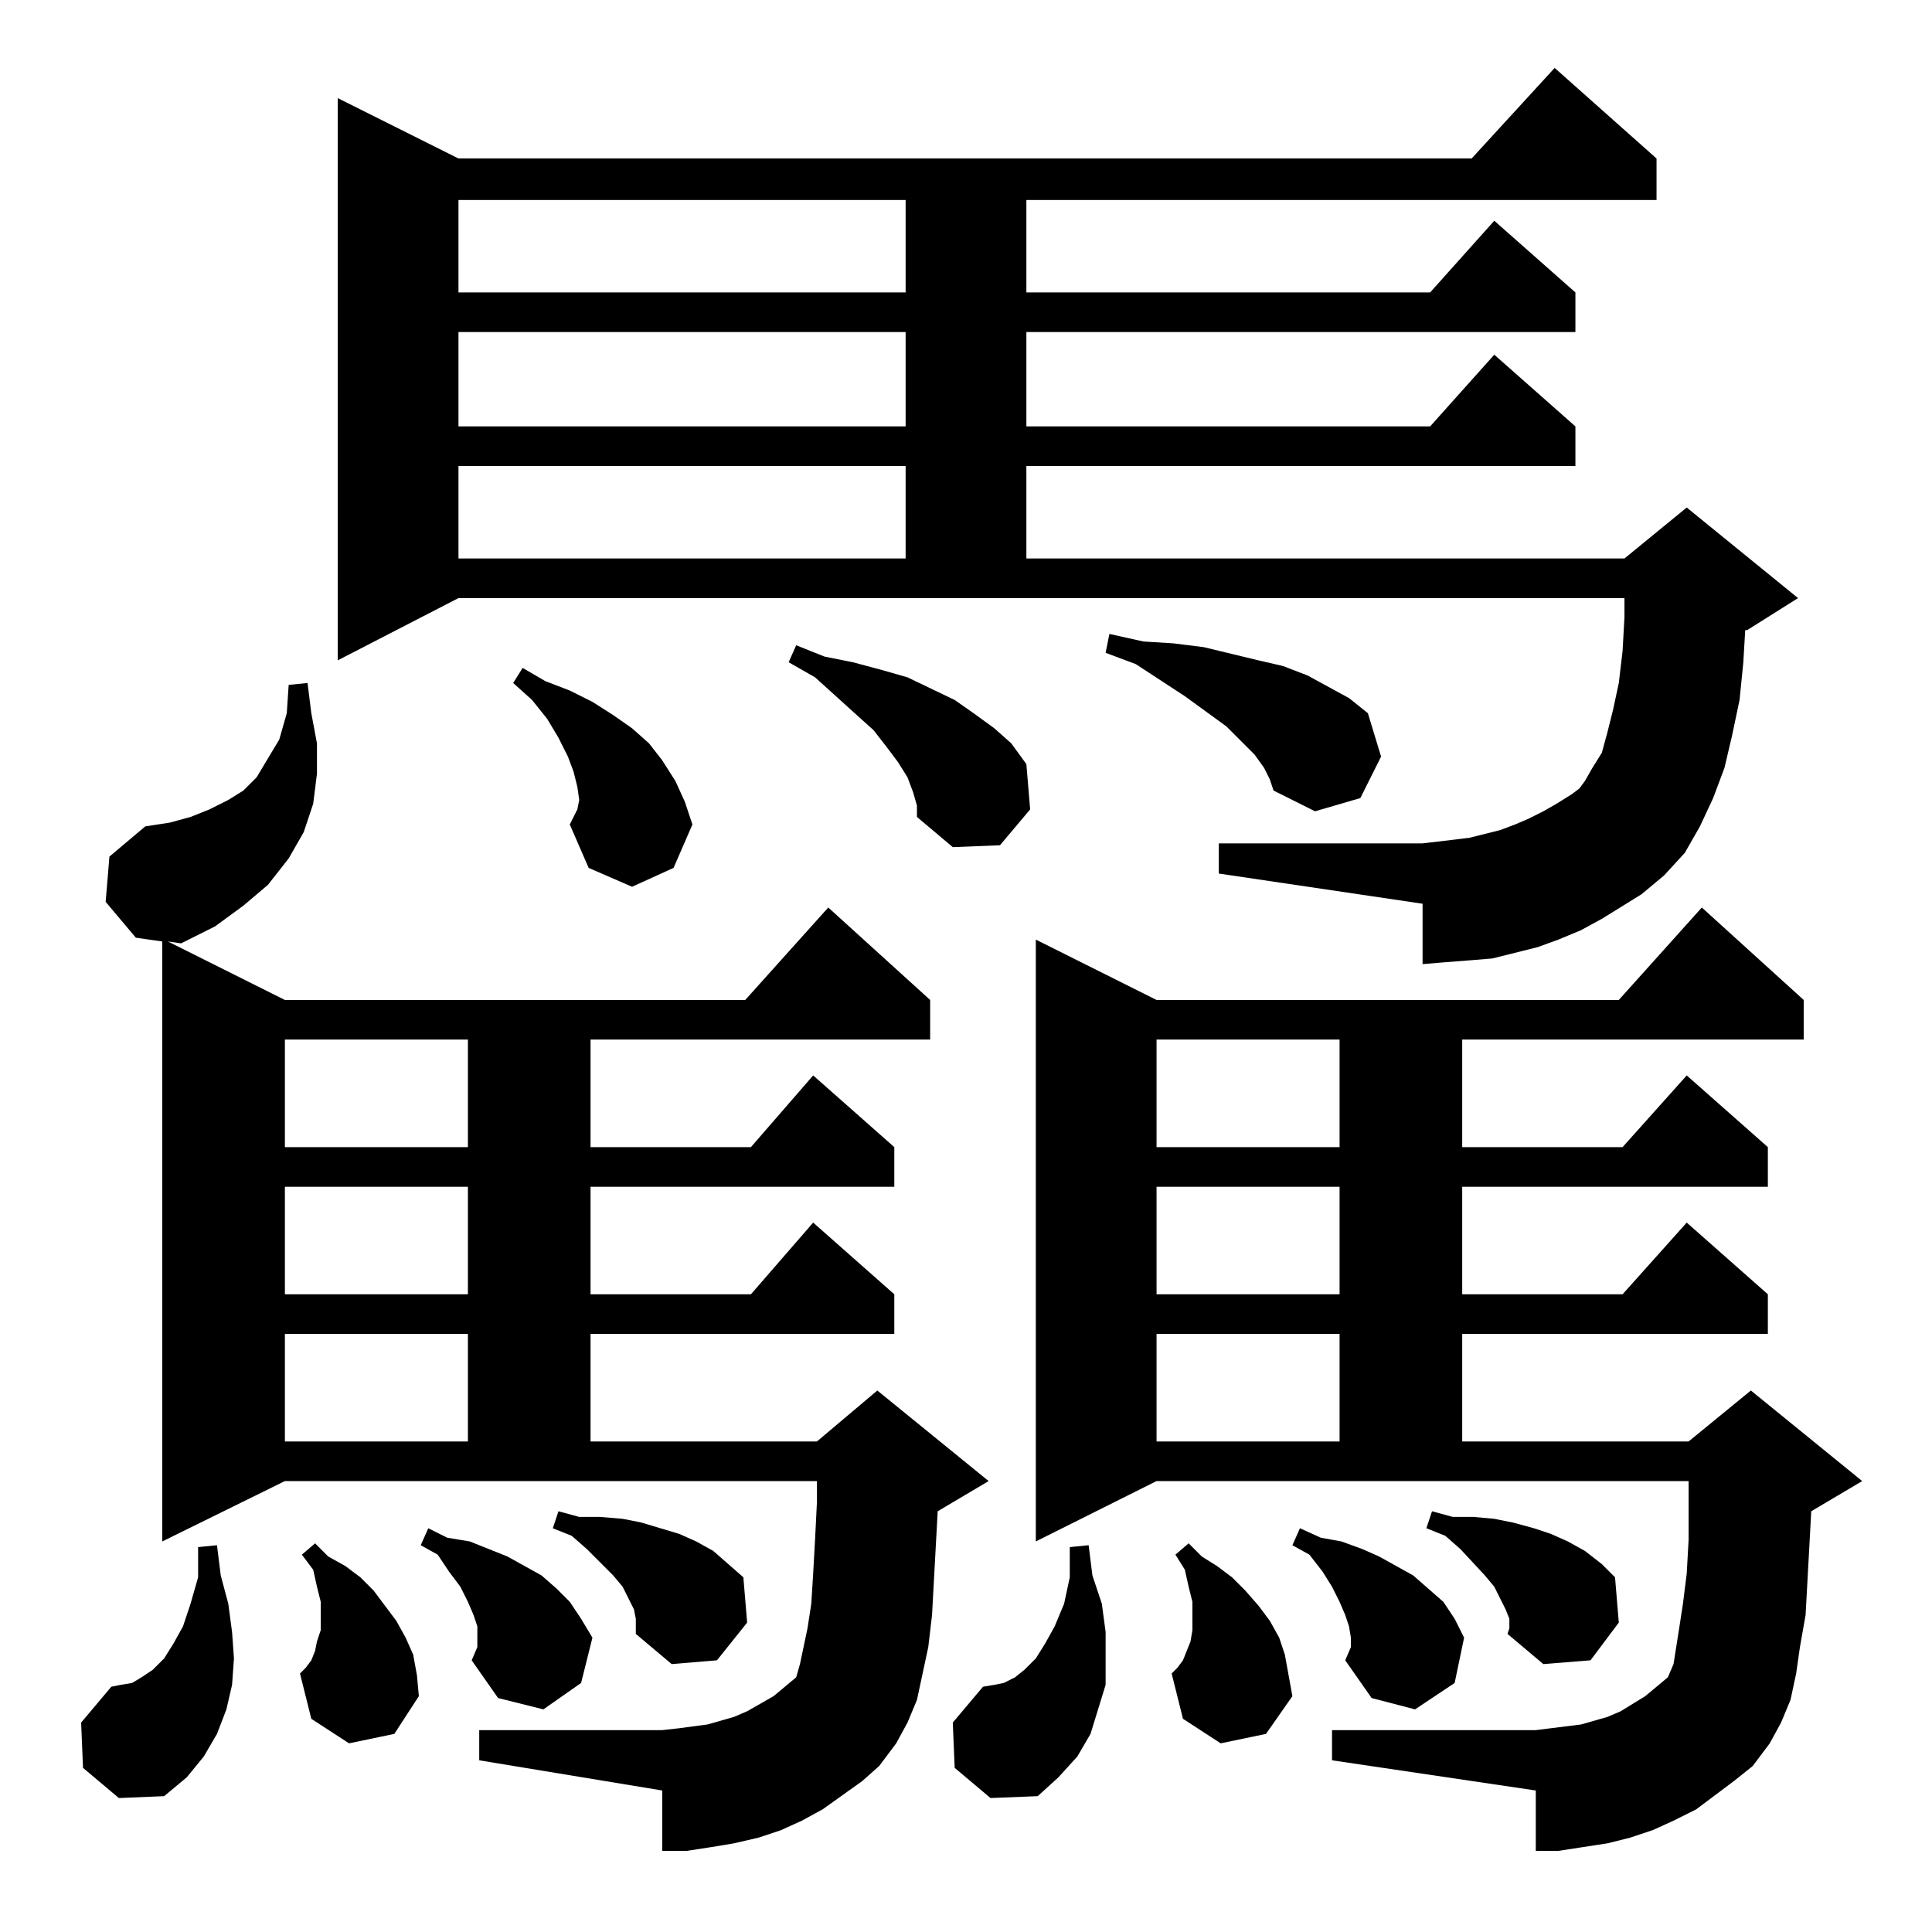 <?xml version="1.0" standalone="no"?>
<!DOCTYPE svg PUBLIC "-//W3C//DTD SVG 1.1//EN" "http://www.w3.org/Graphics/SVG/1.1/DTD/svg11.dtd" >
<svg xmlns="http://www.w3.org/2000/svg" xmlns:xlink="http://www.w3.org/1999/xlink" version="1.1" viewBox="0 -144 1024 1024">
  <g transform="matrix(1 0 0 -1 0 880)">
   <path fill="currentColor"
d="M151 494h244l44 49l54 -49v-21h-180v-57h85l33 38l43 -38v-21h-161v-57h85l33 38l43 -38v-21h-161v-57h120l32 27l59 -48l-27 -16l-3 -55l-2 -17l-3 -14l-3 -14l-5 -12l-6 -11l-9 -12l-9 -8l-21 -15l-11 -6l-11 -5l-12 -4l-13 -3l-12 -2l-13 -2h-13v32l-97 16v16h97l9 1
l15 2l14 4l7 3l14 8l6 5l6 5l2 7l4 19l2 13l1 16l1 18l1 20v11h-282l-65 -32v318l-14 2l-16 19l2 24l19 16l13 2l11 3l10 4l10 5l8 5l7 7l6 10l6 10l4 14l1 15l10 1l2 -16l3 -16v-16l-2 -16l-5 -15l-8 -14l-11 -14l-13 -11l-15 -11l-18 -9l-7 1zM919 80l-20 -15l-12 -6
l-11 -5l-12 -4l-12 -3l-13 -2l-13 -2h-12v32l-108 16v16h108l8 1l16 2l14 4l7 3l13 8l6 5l6 5l3 7l3 19l2 13l2 16l1 18v20v11h-282l-64 -32v319l64 -32h245l44 49l54 -49v-21h-181v-57h85l34 38l43 -38v-21h-162v-57h85l34 38l43 -38v-21h-162v-57h120l33 27l59 -48
l-27 -16l-3 -55l-3 -17l-2 -14l-3 -14l-5 -12l-6 -11l-9 -12zM44 87l-1 24l16 19l5 1l6 1l5 3l6 4l6 6l5 8l5 9l4 12l4 14v16l10 1l2 -16l4 -15l2 -15l1 -14l-1 -14l-3 -13l-5 -13l-7 -12l-9 -11l-12 -10l-24 -1zM506 87l-1 24l16 19l6 1l5 1l6 3l5 4l6 6l5 8l5 9l5 12l3 14
v16l10 1l2 -16l5 -15l2 -15v-14v-14l-4 -13l-4 -13l-7 -12l-10 -11l-11 -10l-25 -1zM250 144l3 7v5v6l-2 6l-3 7l-4 8l-6 8l-6 9l-9 5l4 9l10 -5l12 -2l10 -4l10 -4l9 -5l9 -5l8 -7l7 -7l6 -9l6 -10l-6 -24l-20 -14l-24 6zM713 144l3 7v5l-1 6l-2 6l-3 7l-4 8l-5 8l-7 9
l-9 5l4 9l11 -5l11 -2l11 -4l9 -4l9 -5l9 -5l8 -7l8 -7l6 -9l5 -10l-5 -24l-21 -14l-23 6zM185 100l-20 13l-6 24l3 3l3 4l2 5l1 5l2 6v7v8l-2 8l-2 9l-6 8l7 6l7 -7l9 -5l8 -6l7 -7l6 -8l6 -8l5 -9l4 -9l2 -11l1 -11l-13 -20zM647 100l-20 13l-6 24l3 3l3 4l2 5l2 5l1 6v7
v8l-2 8l-2 9l-5 8l7 6l7 -7l8 -5l8 -6l7 -7l7 -8l6 -8l5 -9l3 -9l2 -11l2 -11l-14 -20zM337 166l-1 5l-6 12l-5 6l-14 14l-8 7l-10 4l3 9l11 -3h11l12 -1l10 -2l10 -3l10 -3l9 -4l9 -5l8 -7l8 -7l2 -24l-16 -20l-24 -2l-19 16v3v5zM800 166l-2 5l-6 12l-5 6l-13 14l-8 7
l-10 4l3 9l11 -3h11l11 -1l10 -2l11 -3l9 -3l9 -4l9 -5l9 -7l7 -7l2 -24l-15 -20l-25 -2l-19 16l1 3v5zM613 317v-57h97v57h-97zM151 317v-57h97v57h-97zM613 395v-57h97v57h-97zM151 395v-57h97v57h-97zM613 473v-57h97v57h-97zM151 473v-57h97v57h-97zM849 537l-11 -6
l-12 -5l-11 -4l-12 -3l-12 -3l-12 -1l-13 -1l-12 -1v32l-108 16v16h108l17 2l8 1l16 4l8 3l7 3l8 4l7 4l8 5l4 3l3 4l4 7l5 8l3 11l3 12l3 14l2 17l1 18v10h-618l-64 -33v298l64 -32h537l44 48l54 -48v-22h-334v-49h214l34 38l43 -38v-21h-291v-50h214l34 38l43 -38v-21
h-291v-49h317l33 27l59 -48l-27 -17h-1l-1 -17l-2 -20l-4 -19l-4 -17l-6 -16l-7 -15l-8 -14l-11 -12l-12 -10zM302 587l4 8l1 5l-1 7l-2 8l-3 8l-5 10l-6 10l-8 10l-10 9l5 8l12 -7l13 -5l12 -6l11 -7l10 -7l9 -8l7 -9l7 -11l5 -11l4 -12l-10 -23l-22 -10l-23 10zM484 604
l-3 8l-5 8l-6 8l-7 9l-10 9l-21 19l-14 8l4 9l15 -6l15 -3l15 -4l14 -4l25 -12l10 -7l11 -8l9 -8l8 -11l2 -24l-16 -19l-25 -1l-19 16v6zM670 617l-5 7l-15 15l-22 16l-26 17l-16 6l2 10l18 -4l16 -1l16 -2l29 -7l13 -3l13 -5l11 -6l11 -6l10 -8l7 -23l-11 -22l-24 -7
l-22 11l-2 6zM243 777v-49h237v49h-237zM243 848v-50h237v50h-237zM243 918v-49h237v49h-237z" />
  </g>

</svg>
